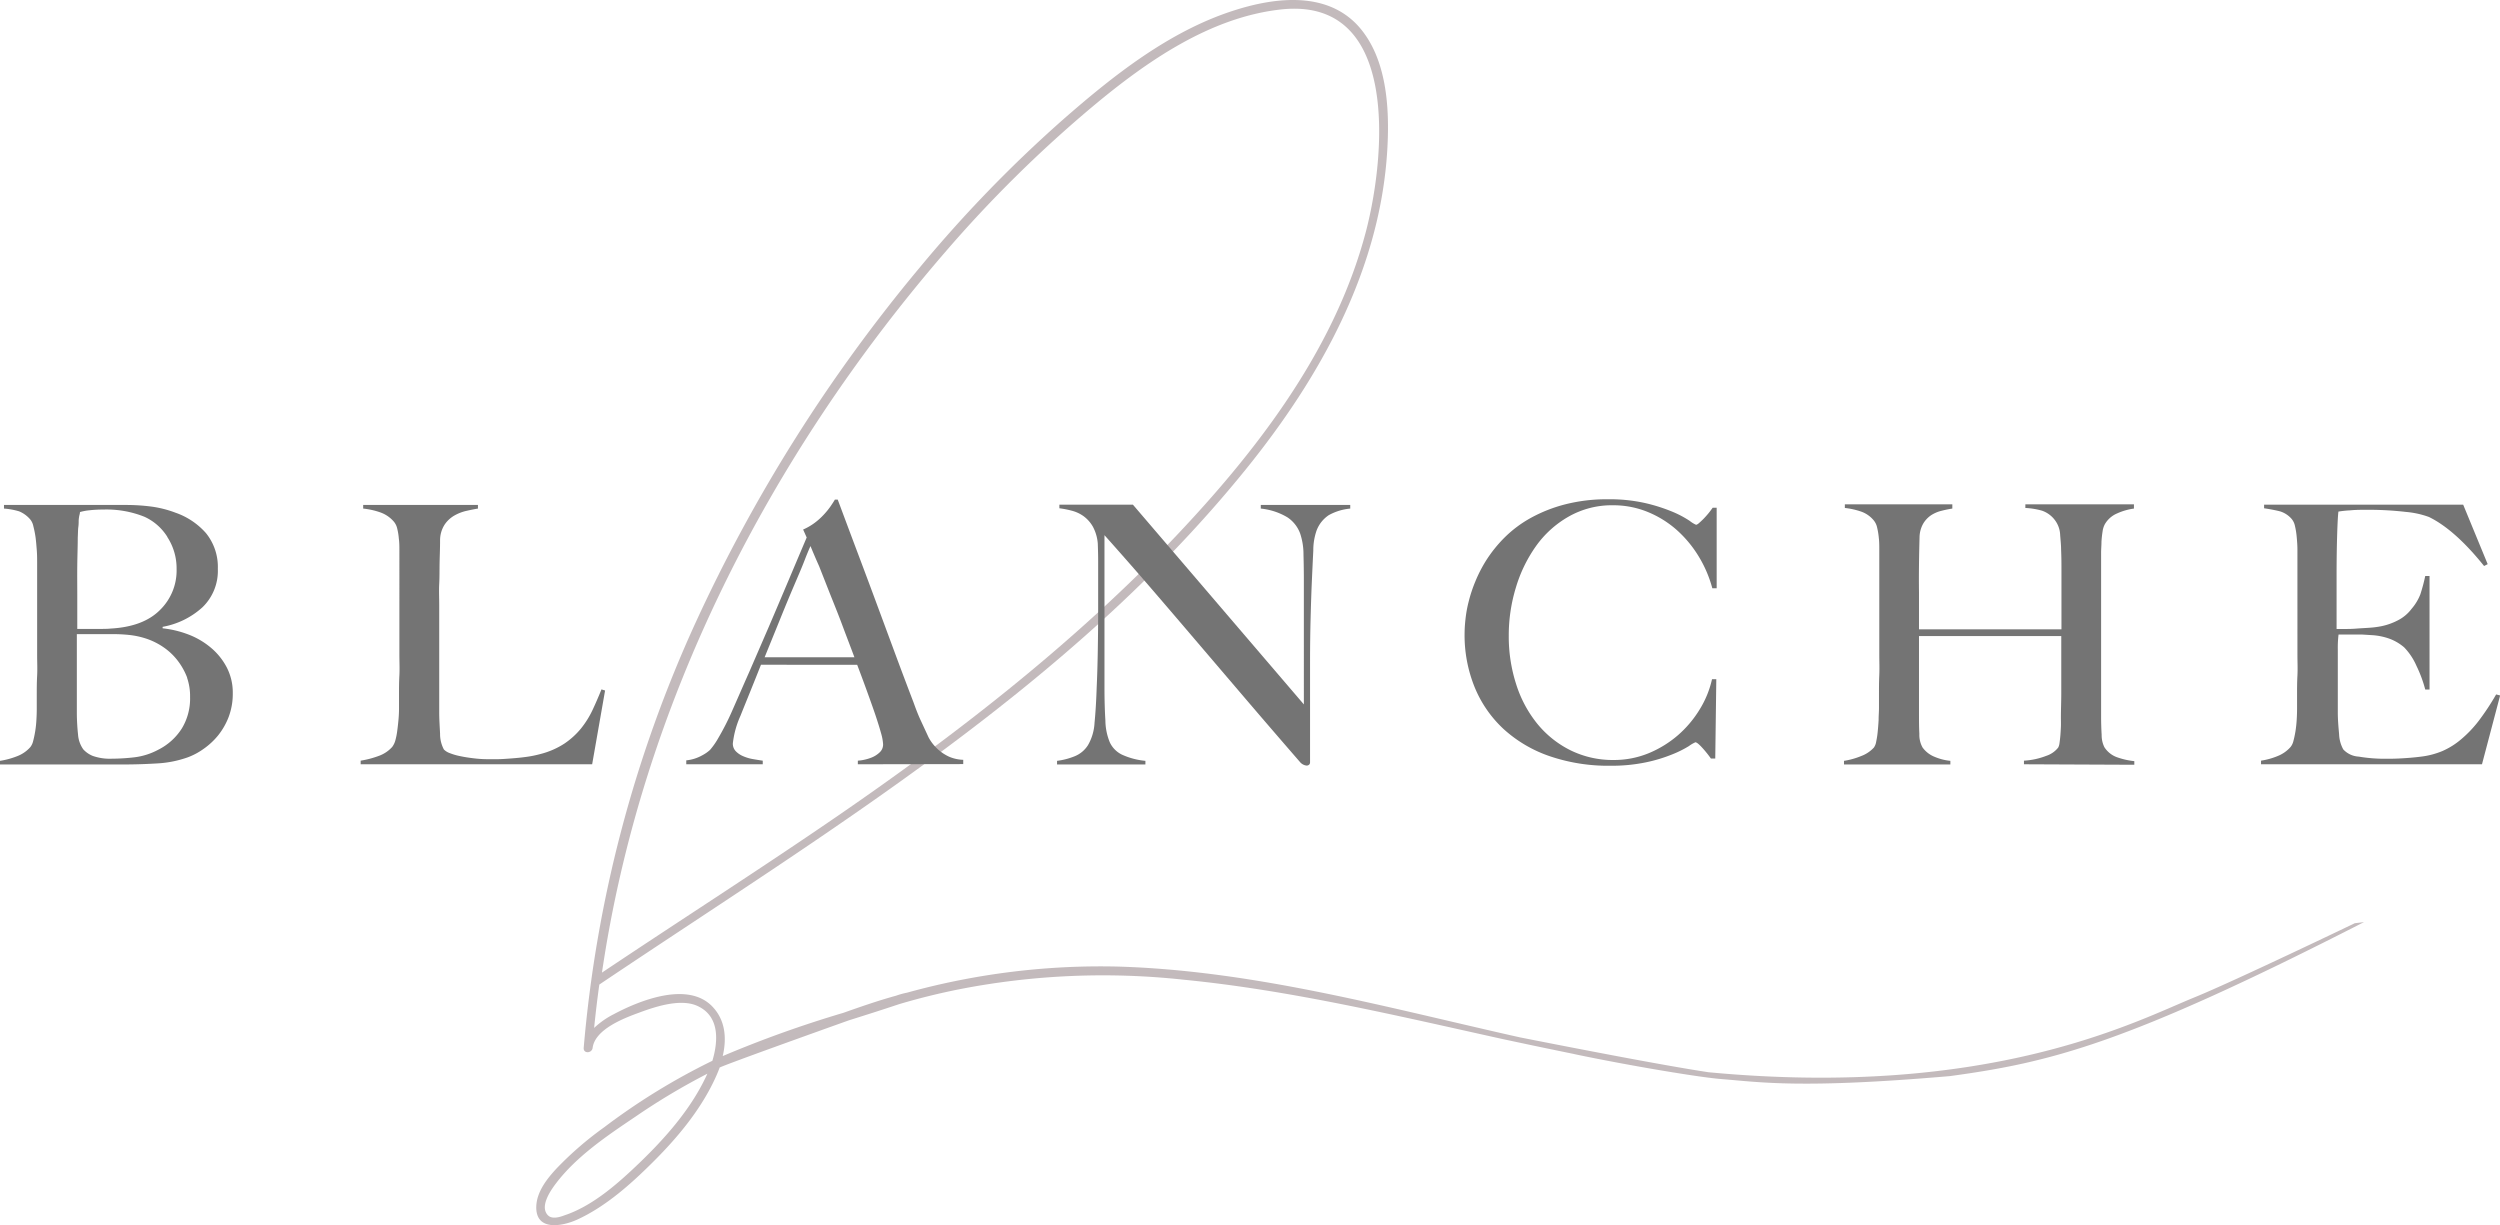 <svg id="Layer_1" data-name="Layer 1" xmlns="http://www.w3.org/2000/svg" viewBox="0 0 408 200"><defs><style>.cls-1{fill:none;}.cls-2{opacity:0.68;}.cls-3{fill:#a79a9d;}.cls-4{fill:#747474;}</style></defs><title>Vector Smart Object - logo</title><path class="cls-1" d="M189.22,90.16C203.69,75.43,217.71,58,223,37.47c3.14-12.3,5.39-38.09-14-35.92-11.56,1.29-21.89,8.5-30.64,15.8a208.59,208.59,0,0,0-24.12,23.81c-28.68,33.21-49.56,73.84-56,117.57,12.89-8.63,26-17,38.74-25.76C155.44,120.19,173.36,106.32,189.22,90.16Z" transform="translate(0 0)"/><g class="cls-2"><path class="cls-3" d="M384.3,150.67l1.5-.18c-38.89,19.89-51.09,22.88-67.57,25.13-24.31,2.09-30.85,1-37.34.48-3.67-.29-15-2.2-23.64-4h0l-.44-.1c-3.22-.66-6.12-1.26-8.22-1.71l-3.38-.72c-17.24-3.81-34.74-8-52.12-9.69a122.06,122.06,0,0,0-36.39,1.54q-5.07,1-10,2.47c-2.72.91-5.46,1.78-8.2,2.64-5.28,1.89-19.57,7-21.05,7.69-.17.47-.36.93-.56,1.38-2.34,5.27-6.17,9.9-10.21,13.93-3.63,3.63-7.77,7.35-12.46,9.5-2.36,1.08-6.81,2-6.7-2.12.07-2.44,1.79-4.59,3.37-6.28a55.44,55.44,0,0,1,7.7-6.65,106.76,106.76,0,0,1,17.67-10.86c1-3.34,1.15-7.31-2.44-8.95-2.73-1.25-6.84.1-9.47,1.08-2.39.87-7.23,2.68-7.63,5.75-.11.92-1.54,1-1.46,0a209.5,209.5,0,0,1,18.24-69.34A259,259,0,0,1,150,43.78a215.79,215.79,0,0,1,23.66-24.42c8.12-7.09,17.06-14.15,27.38-17.54,7.1-2.34,16.07-3.45,21.26,3.18,4.11,5.25,4.48,13,4.11,19.37-1.13,19.67-11,37.29-23.11,52.25-28.72,35.5-68.21,59-105.49,84.06-.33,2.35-.61,4.72-.85,7.08a13.71,13.71,0,0,1,3.2-2.24c4.2-2.24,12.06-5.41,16.07-1.28,2.19,2.26,2.38,5.25,1.72,8.11a186.26,186.26,0,0,1,19.7-7.06c2.83-1,5.7-2,8.58-2.79a13.14,13.14,0,0,1,1.81-.5,118.39,118.39,0,0,1,34.59-4.25c21.7.67,42.81,6.43,63.88,11.2l1.56.35c6.28,1.24,23,4.53,30.77,5.69,46,4.33,69.83-8.37,79.27-12.21C364.54,160.17,384.3,150.67,384.3,150.67ZM223,37.47c3.14-12.3,5.39-38.09-14-35.92-11.56,1.29-21.9,8.5-30.64,15.8a208.59,208.59,0,0,0-24.12,23.81c-28.68,33.21-49.57,73.84-56,117.57,12.89-8.63,26-17,38.74-25.76,18.58-12.78,36.5-26.65,52.36-42.8C203.68,75.42,217.71,58,223,37.47ZM115.21,175.73c.08-.16.15-.32.23-.5a108.44,108.44,0,0,0-11.72,7c-4.6,3.1-9.61,6.45-13,10.92-.88,1.16-2.72,3.81-1.26,5.22.65.62,1.85.28,2.58,0,4.65-1.52,8.82-5.23,12.29-8.56C108.55,185.75,112.67,181.1,115.21,175.73Z" transform="translate(0 0)"/></g><path class="cls-4" d="M37.32,117a11.27,11.27,0,0,1-1.71,3,11.65,11.65,0,0,1-2.36,2.2,11.1,11.1,0,0,1-2.59,1.39,17.67,17.67,0,0,1-5,1c-1.84.11-3.63.17-5.35.17H0v-.59a13,13,0,0,0,2.8-.76,5.45,5.45,0,0,0,2.14-1.47,2.53,2.53,0,0,0,.47-1q.18-.67.33-1.56a17.76,17.76,0,0,0,.2-1.85q.06-1,.06-1.92c0-.55,0-1.29,0-2.23s0-2,.06-3.09,0-2.27,0-3.44V97.66q0-1.29,0-2.64t0-3.12c0-.71,0-1.42-.06-2.15s-.11-1.42-.2-2.09a16.6,16.6,0,0,0-.36-1.79,2.46,2.46,0,0,0-.55-1.15,4.78,4.78,0,0,0-1.77-1.27A11.5,11.5,0,0,0,.65,83v-.59H20.48a32.39,32.39,0,0,1,4.27.27,17.76,17.76,0,0,1,3.91,1A11.78,11.78,0,0,1,33.61,87a8.75,8.75,0,0,1,1.94,5.83,8.26,8.26,0,0,1-2.5,6.27,13.08,13.08,0,0,1-6.51,3.2v.24a16.71,16.71,0,0,1,4.18,1,12.72,12.72,0,0,1,3.68,2.15,10.53,10.53,0,0,1,2.59,3.2,8.92,8.92,0,0,1,1,4.21A10.8,10.8,0,0,1,37.32,117Zm-10-29.37a8.64,8.64,0,0,0-3.74-3.29,16.64,16.64,0,0,0-6.77-1.18,18.75,18.75,0,0,0-2.23.12,8,8,0,0,0-1.53.29c0,.24-.08.45-.12.65a5.8,5.8,0,0,0-.09.73c0,.3,0,.66-.06,1.09s-.05,1-.09,1.71c0,1.37-.06,2.88-.08,4.53s0,3.22,0,4.71v5.65h3.29c.9,0,1.63,0,2.18-.06q5.29-.3,8-3a9,9,0,0,0,2.74-6.71A9.37,9.37,0,0,0,27.28,87.6Zm3.24,23A10.94,10.94,0,0,0,29,107.82a10.13,10.13,0,0,0-2.3-2.18,11.29,11.29,0,0,0-2.91-1.44,13.54,13.54,0,0,0-2.56-.56,25.76,25.76,0,0,0-3-.15H12.54v7.36q0,1.64,0,3c0,.92,0,1.71,0,2.38,0,1.49.1,2.72.2,3.68a4.71,4.71,0,0,0,.85,2.38,4.17,4.17,0,0,0,1.59,1.09,8.4,8.4,0,0,0,3.06.44,33.36,33.36,0,0,0,3.71-.23,11,11,0,0,0,3.89-1.24,9.69,9.69,0,0,0,3.82-3.44,9.4,9.4,0,0,0,1.36-5.15A9.18,9.18,0,0,0,30.52,110.58Z" transform="translate(0 0)"/><path class="cls-4" d="M96.64,124.73H58.86v-.59a15.22,15.22,0,0,0,2.91-.76A5.4,5.4,0,0,0,64,121.91a3.18,3.18,0,0,0,.5-1,10.94,10.94,0,0,0,.32-1.56c.08-.59.15-1.21.21-1.85s.09-1.29.09-1.92,0-1.29,0-2.23,0-2,.06-3.09,0-2.27,0-3.44V89.9c0-.71,0-1.37-.09-2a9.81,9.81,0,0,0-.26-1.62,2.66,2.66,0,0,0-.53-1.12,5.17,5.17,0,0,0-2.21-1.53A12.15,12.15,0,0,0,59.27,83v-.59H78V83c-.51.08-1.11.2-1.82.36a7.13,7.13,0,0,0-2,.76,4.81,4.81,0,0,0-1.62,1.5,4.73,4.73,0,0,0-.74,2.56c0,1.37-.06,2.63-.08,3.77s0,2.25-.06,3.35,0,2.24,0,3.41v10.71c0,1,0,2.07,0,3.15s0,2.29,0,3.62.09,2.45.14,3.59a5.33,5.33,0,0,0,.62,2.53,2.45,2.45,0,0,0,.94.59,9.51,9.51,0,0,0,1.71.5c.67.14,1.39.26,2.18.35a18.54,18.54,0,0,0,2.35.15l1.5,0c.69,0,1.45-.06,2.27-.12s1.67-.14,2.53-.26a17.2,17.2,0,0,0,2.3-.47,13,13,0,0,0,3.91-1.71,12.55,12.55,0,0,0,2.68-2.44,15,15,0,0,0,1.88-3q.76-1.62,1.47-3.39l.59.18Z" transform="translate(0 0)"/><path class="cls-4" d="M140,124.73v-.59a6.3,6.3,0,0,0,.86-.11,7.62,7.62,0,0,0,1.41-.41,4.14,4.14,0,0,0,1.29-.83,1.74,1.74,0,0,0,.56-1.35,8,8,0,0,0-.32-1.74c-.22-.8-.52-1.78-.91-2.94s-.85-2.44-1.36-3.85-1.06-2.89-1.64-4.42H124.19c-.59,1.49-1.16,2.91-1.71,4.27s-1.1,2.72-1.65,4.09a15,15,0,0,0-1.23,4.47,1.77,1.77,0,0,0,.47,1.27,3.63,3.63,0,0,0,1.21.82,6.73,6.73,0,0,0,1.58.47c.57.1,1.11.19,1.62.26v.59H112v-.64a6.63,6.63,0,0,0,2.62-.83,5.83,5.83,0,0,0,1.26-.88,11.68,11.68,0,0,0,1.35-1.94,41.52,41.52,0,0,0,2.3-4.53c.82-1.85,1.75-4,2.77-6.3l3.15-7.27q1.6-3.74,3.2-7.53t3-7.09l-.58-1.3a9.65,9.65,0,0,0,1.91-1.11,11.06,11.06,0,0,0,1.5-1.36,12,12,0,0,0,1.09-1.35c.29-.43.52-.78.68-1.06h.47q1.82,4.89,3.47,9.27c1.1,2.92,2.15,5.74,3.15,8.44l2.91,7.86q1.41,3.8,2.83,7.5.65,1.83,1.2,3l1.27,2.74a7.23,7.23,0,0,0,3.29,3.12,6.26,6.26,0,0,0,2.36.53v.7Zm-7.71-35.66c-.23.51-.58,1.32-1,2.42s-1,2.43-1.67,4-1.41,3.34-2.21,5.32-1.68,4.13-2.62,6.45h14.65c-.66-1.77-1.34-3.53-2-5.3s-1.35-3.46-2-5.09l-1.76-4.47C133.05,91,132.61,89.94,132.25,89.07Z" transform="translate(0 0)"/><path class="cls-4" d="M216.86,84.07a5.21,5.21,0,0,0-2,2.53,9.83,9.83,0,0,0-.53,3.27c-.08,1.59-.16,3.28-.24,5.09s-.14,3.68-.2,6-.09,4.76-.09,7.39v3.76c0,1.38,0,2.78,0,4.21s0,2.85,0,4.26v3.83a.49.49,0,0,1-.15.38.59.59,0,0,1-.44.15,1.64,1.64,0,0,1-1.06-.59q-5-5.76-9.12-10.59l-7.86-9.21q-3.73-4.38-7.33-8.56t-7.59-8.65v24.83c0,2,.05,3.81.15,5.41a9.6,9.6,0,0,0,.73,3.59,4.22,4.22,0,0,0,2,2,11.79,11.79,0,0,0,3.8,1v.59H172.51v-.59a11.47,11.47,0,0,0,2.83-.73,4.59,4.59,0,0,0,2.23-1.85,8.12,8.12,0,0,0,1.06-3.65q.24-2.41.35-5.77.12-2.53.18-6t.06-7.39V91.6q0-1.17-.06-2.88a6.91,6.91,0,0,0-.82-2.8,5.52,5.52,0,0,0-1.53-1.7,5.77,5.77,0,0,0-1.92-.88,15.22,15.22,0,0,0-2-.39v-.59h12l27.9,32.6V95q0-2.35-.06-4.5a10.78,10.78,0,0,0-.53-3.39,5.39,5.39,0,0,0-2.09-2.68A10.49,10.49,0,0,0,205.76,83v-.59h14.6V83A8.9,8.9,0,0,0,216.86,84.07Z" transform="translate(0 0)"/><path class="cls-4" d="M279.45,96a19.83,19.83,0,0,0-2.29-5.3,18.91,18.91,0,0,0-3.62-4.3,16.65,16.65,0,0,0-4.71-2.88,14.83,14.83,0,0,0-5.56-1.06A14.24,14.24,0,0,0,256,84.31a16.61,16.61,0,0,0-5.33,4.82,23,23,0,0,0-3.29,6.8,26.64,26.64,0,0,0-1.15,7.8,25.34,25.34,0,0,0,1.21,7.94,19.58,19.58,0,0,0,3.44,6.44,16.38,16.38,0,0,0,5.41,4.33,15.6,15.6,0,0,0,7.07,1.59,14.87,14.87,0,0,0,5.74-1.12,17.61,17.61,0,0,0,4.76-2.94,17.89,17.89,0,0,0,3.54-4.21,15.91,15.91,0,0,0,2-4.91h.7l-.17,12.94h-.71a18.21,18.21,0,0,0-1.47-1.82c-.51-.55-.87-.83-1.06-.83a5.47,5.47,0,0,0-1.06.62,17.33,17.33,0,0,1-2.71,1.35,24.78,24.78,0,0,1-4.29,1.3,27.39,27.39,0,0,1-5.83.56,29.53,29.53,0,0,1-9.89-1.56,21.46,21.46,0,0,1-7.5-4.41,19.26,19.26,0,0,1-4.74-6.83,22.57,22.57,0,0,1-1.65-8.74,22,22,0,0,1,.15-2.41,20,20,0,0,1,.53-2.89,23,23,0,0,1,1.06-3.2,22.63,22.63,0,0,1,1.73-3.39,21.91,21.91,0,0,1,3.06-3.82,19.37,19.37,0,0,1,4.3-3.21,24,24,0,0,1,5.59-2.2,27.46,27.46,0,0,1,7-.83,26.34,26.34,0,0,1,6.18.65A28.1,28.1,0,0,1,273,83.54,16.76,16.76,0,0,1,275.75,85a4.61,4.61,0,0,0,1.06.65,1.13,1.13,0,0,0,.44-.26c.21-.18.45-.4.7-.65s.52-.55.8-.88.53-.68.76-1h.65V96Z" transform="translate(0 0)"/><path class="cls-4" d="M330.31,124.73v-.59a11.84,11.84,0,0,0,3.65-.79A4.07,4.07,0,0,0,335.9,122a2.08,2.08,0,0,0,.21-.71c.05-.35.1-.76.14-1.23s.07-1,.09-1.48,0-1,0-1.47c0-1.29.06-2.62.06-4v-9.3H313.18v12.66c0,1.13,0,2.23.06,3.29a4.18,4.18,0,0,0,.53,2.24,4.46,4.46,0,0,0,2,1.53,8.72,8.72,0,0,0,2.53.64v.59H300.94v-.59a12.29,12.29,0,0,0,2.82-.79,5.31,5.31,0,0,0,2.06-1.38,2.29,2.29,0,0,0,.38-1,13.61,13.61,0,0,0,.24-1.56q.09-.89.15-1.92c0-.68.06-1.34.06-2s0-1.29,0-2.23,0-2,.05-3.09,0-2.27,0-3.44v-17c0-.71,0-1.36-.08-2a11.84,11.84,0,0,0-.27-1.65,2.73,2.73,0,0,0-.53-1.15,4.65,4.65,0,0,0-2-1.44,12.29,12.29,0,0,0-2.74-.62v-.59h17.54V83a16.71,16.71,0,0,0-1.76.36,5.46,5.46,0,0,0-1.71.73,4.29,4.29,0,0,0-1.29,1.38,4.66,4.66,0,0,0-.59,2.24q-.06,2.06-.09,4.44t0,4.56v6h23.25V93.13c0-1,0-2.17-.06-3.47,0-.74-.09-1.52-.15-2.32a4.25,4.25,0,0,0-.56-2,4.46,4.46,0,0,0-2.41-2,12.16,12.16,0,0,0-2.71-.44v-.59h17.72V83a9.71,9.71,0,0,0-2.77.8,4.18,4.18,0,0,0-2,1.79,3.48,3.48,0,0,0-.35,1.15q-.12.74-.18,1.65c0,.61-.06,1.22-.06,1.85v19.24q0,1.65,0,3.42c0,1.17,0,2.47,0,3.88q0,1.71.09,3.15a4.41,4.41,0,0,0,.44,2,4.07,4.07,0,0,0,2.06,1.65,12.21,12.21,0,0,0,2.83.64v.59Z" transform="translate(0 0)"/><path class="cls-4" d="M405.06,124.73H369v-.59a11.67,11.67,0,0,0,2.73-.76,5.49,5.49,0,0,0,2.09-1.47,2.53,2.53,0,0,0,.47-1q.18-.67.33-1.56c.09-.59.16-1.21.2-1.85s.06-1.29.06-1.92,0-1.29,0-2.23,0-2,.06-3.09,0-2.27,0-3.44V91.9c0-.71,0-1.43,0-2.18s-.06-1.45-.12-2.12a12.18,12.18,0,0,0-.29-1.79,2.56,2.56,0,0,0-.56-1.15,4.07,4.07,0,0,0-1.88-1.21c-.67-.17-1.53-.34-2.59-.5v-.59h32.49l4,9.71-.59.3q-4.77-5.94-9-8a14.54,14.54,0,0,0-3.71-.82,53.09,53.09,0,0,0-6.59-.35c-.82,0-1.67,0-2.56.09a16.73,16.73,0,0,0-1.91.2c-.08.63-.15,1.92-.21,3.89s-.09,4.23-.09,6.82V98c0,1,0,1.85,0,2.5s0,1.15,0,1.5v.65h1.18c.59,0,1.27,0,2-.06s1.53-.09,2.3-.15a14.76,14.76,0,0,0,1.91-.26,10.32,10.32,0,0,0,2.94-1.12,6.5,6.5,0,0,0,1.92-1.71A8.15,8.15,0,0,0,395,97a28.65,28.65,0,0,0,.8-3h.7v18.53h-.7a21,21,0,0,0-1.44-3.88,10.12,10.12,0,0,0-2-3,7.86,7.86,0,0,0-2.26-1.36,10.23,10.23,0,0,0-3.09-.64l-1.47-.09-1.18,0h-2.71a18,18,0,0,0-.12,2.41V113q0,.95,0,1.8t0,1.44c0,1.26.11,2.44.21,3.56a5.56,5.56,0,0,0,.68,2.5,3.7,3.7,0,0,0,2.53,1.18,25.56,25.56,0,0,0,4.35.35c.67,0,1.52,0,2.56-.06s2.13-.14,3.27-.29a13,13,0,0,0,3.47-.91,12.28,12.28,0,0,0,3.06-1.92,19,19,0,0,0,2.86-3,40.5,40.5,0,0,0,2.85-4.32l.65.17Z" transform="translate(0 0)"/></svg>